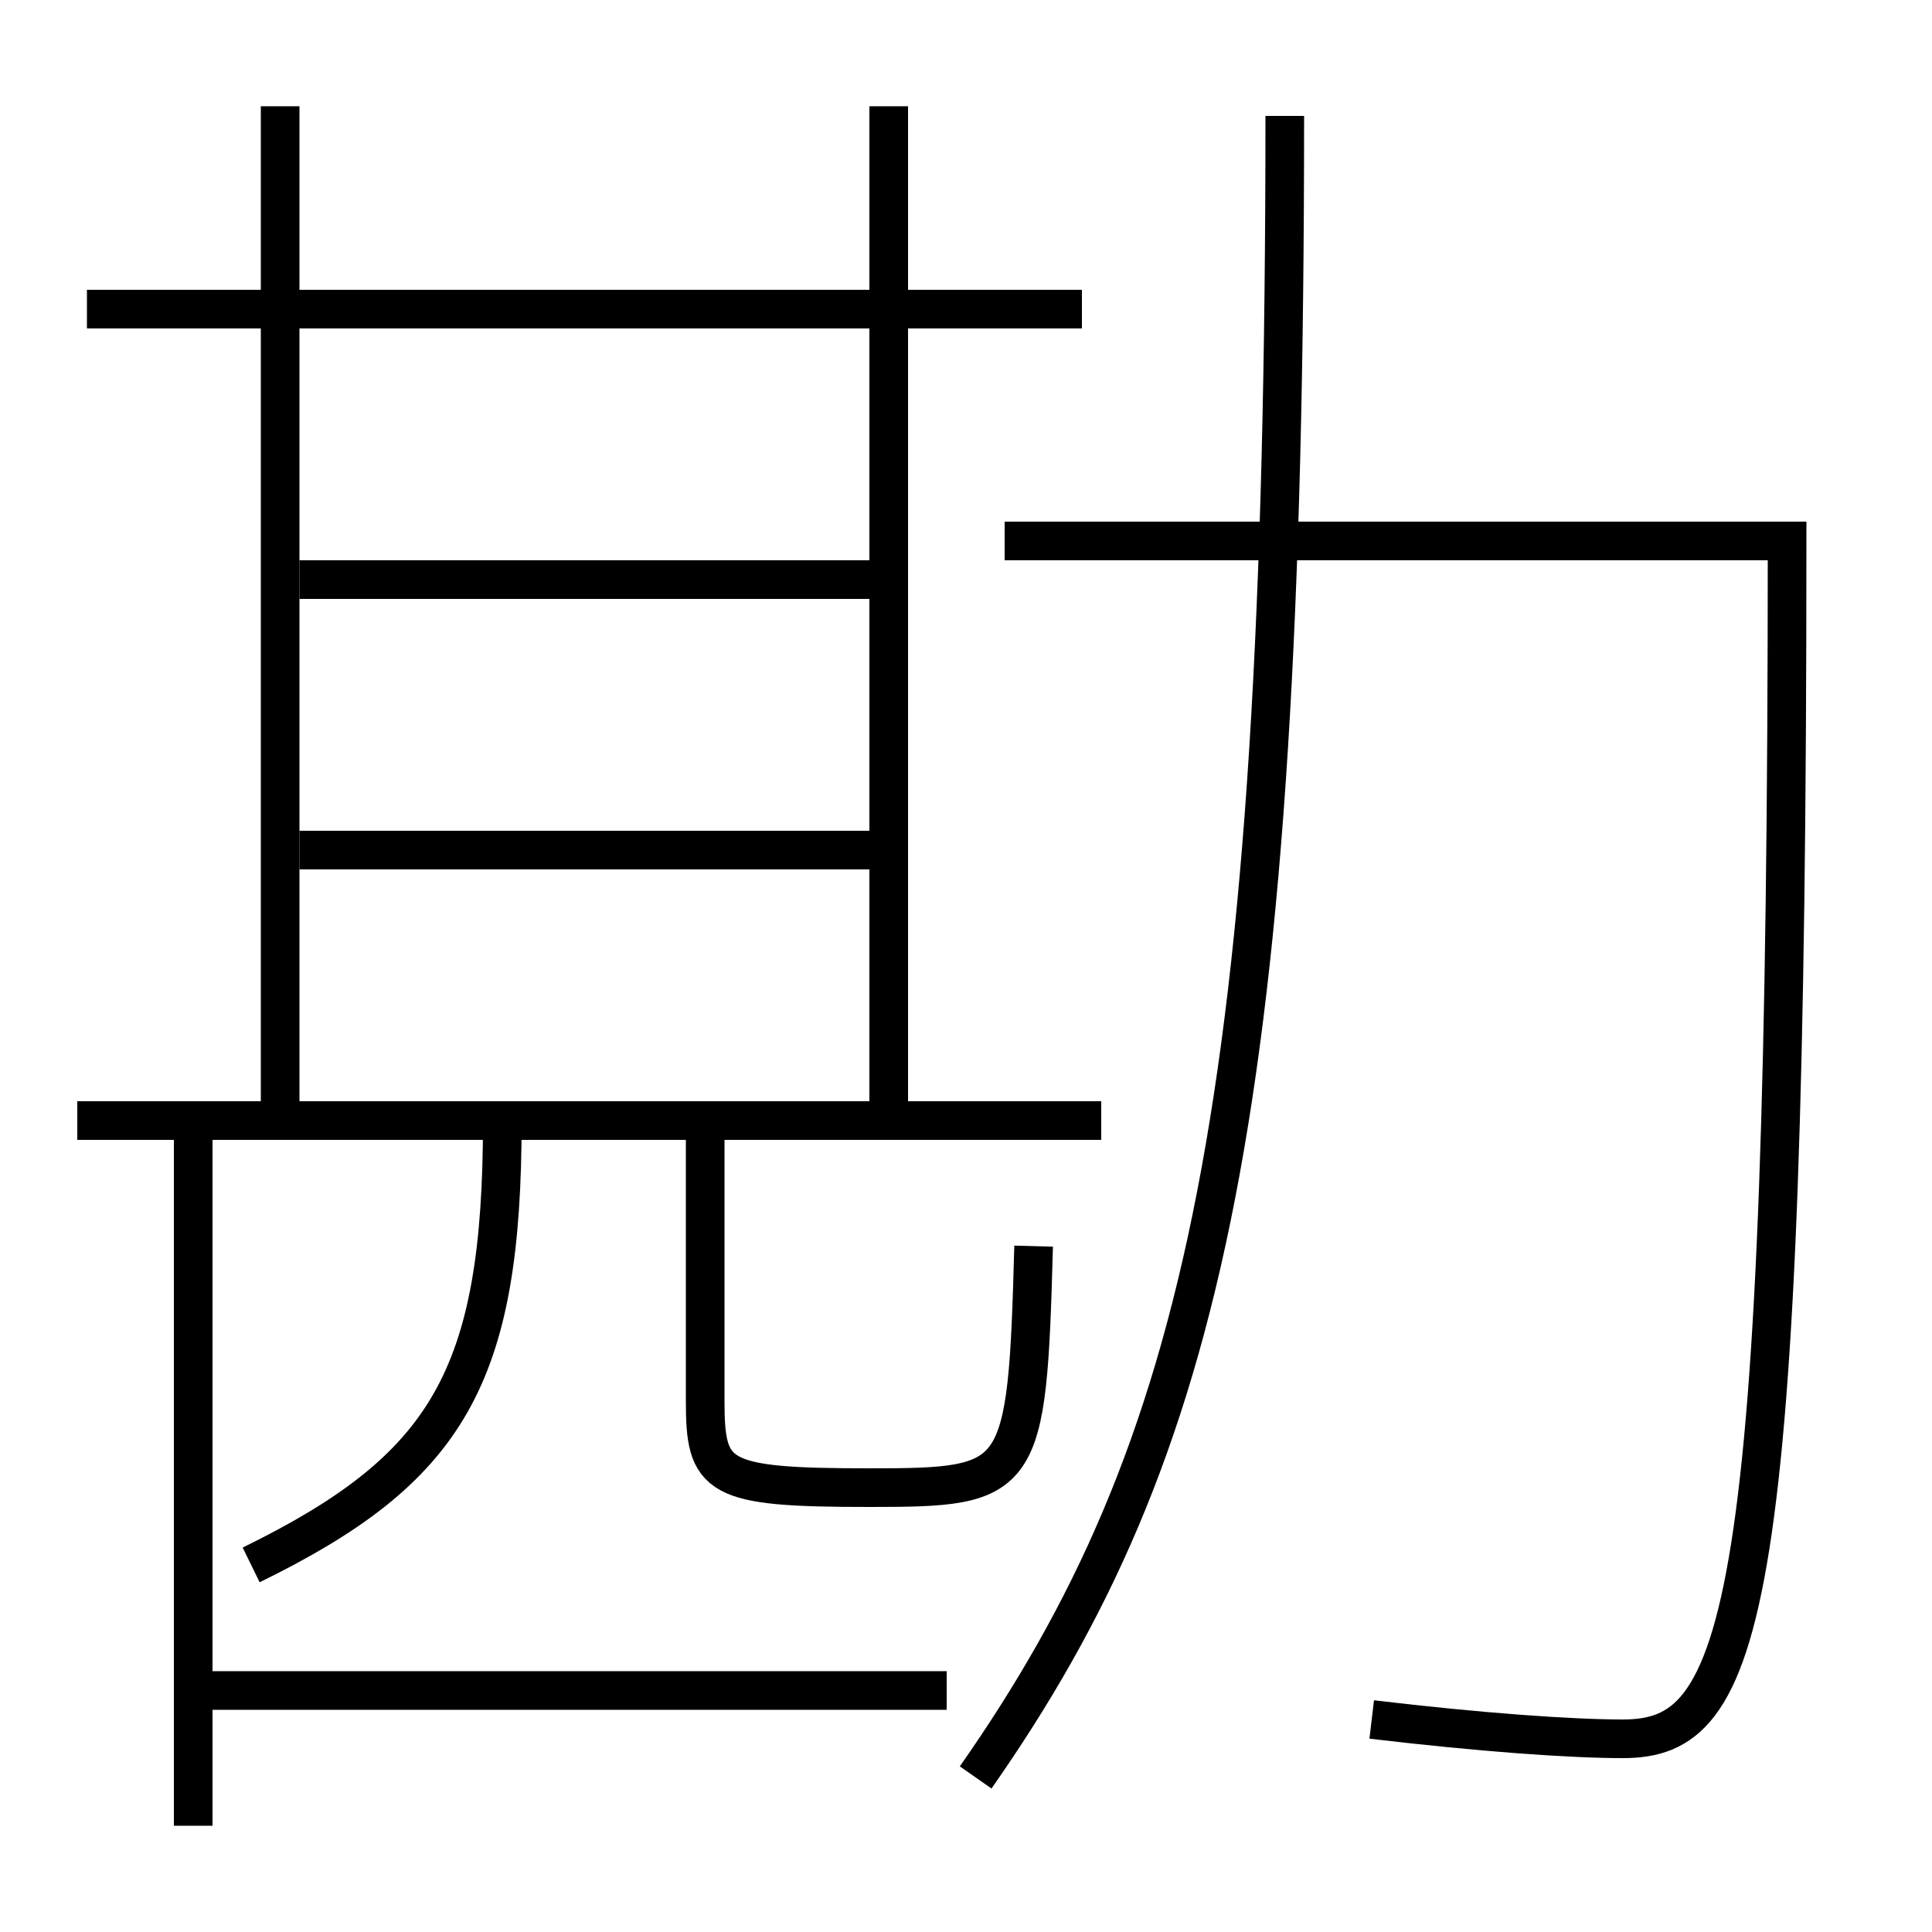 <?xml version='1.0' encoding='utf-8'?>
<svg xmlns="http://www.w3.org/2000/svg" height="100px" version="1.0" viewBox="0 0 100 100" width="100px" x="0px" y="0px">
<line fill="none" stroke="#000000" stroke-width="2" x1="56" x2="4.5" y1="16" y2="16" /><line fill="none" stroke="#000000" stroke-width="2" x1="4" x2="57" y1="58" y2="58" /><line fill="none" stroke="#000000" stroke-width="2" x1="15.5" x2="45" y1="44" y2="44" /><line fill="none" stroke="#000000" stroke-width="2" x1="15.5" x2="45" y1="30" y2="30" /><line fill="none" stroke="#000000" stroke-width="2" x1="14.5" x2="14.5" y1="57" y2="5.5" /><line fill="none" stroke="#000000" stroke-width="2" x1="46" x2="46" y1="57" y2="5.5" /><line fill="none" stroke="#000000" stroke-width="2" x1="10" x2="49" y1="87.5" y2="87.5" /><line fill="none" stroke="#000000" stroke-width="2" x1="10" x2="10" y1="59" y2="94.5" /><path d="M50.5,92 c11.84,-16.926 16,-34.719 16,-86" fill="none" stroke="#000000" stroke-width="2" /><path d="M52,28 h40.5 c0,56.077 -2.25,62 -8.5,62 c-2.687,0 -7.361,-0.33 -13,-1" fill="none" stroke="#000000" stroke-width="2" /><path d="M26,58 c0,13.314 -2.832,18.024 -13,23" fill="none" stroke="#000000" stroke-width="2" /><path d="M36.5,58 v14.5 c0,4.023 0.553,4.5 8.5,4.5 c7.928,0 8.166,-0.242 8.5,-12.5" fill="none" stroke="#000000" stroke-width="2" /></svg>